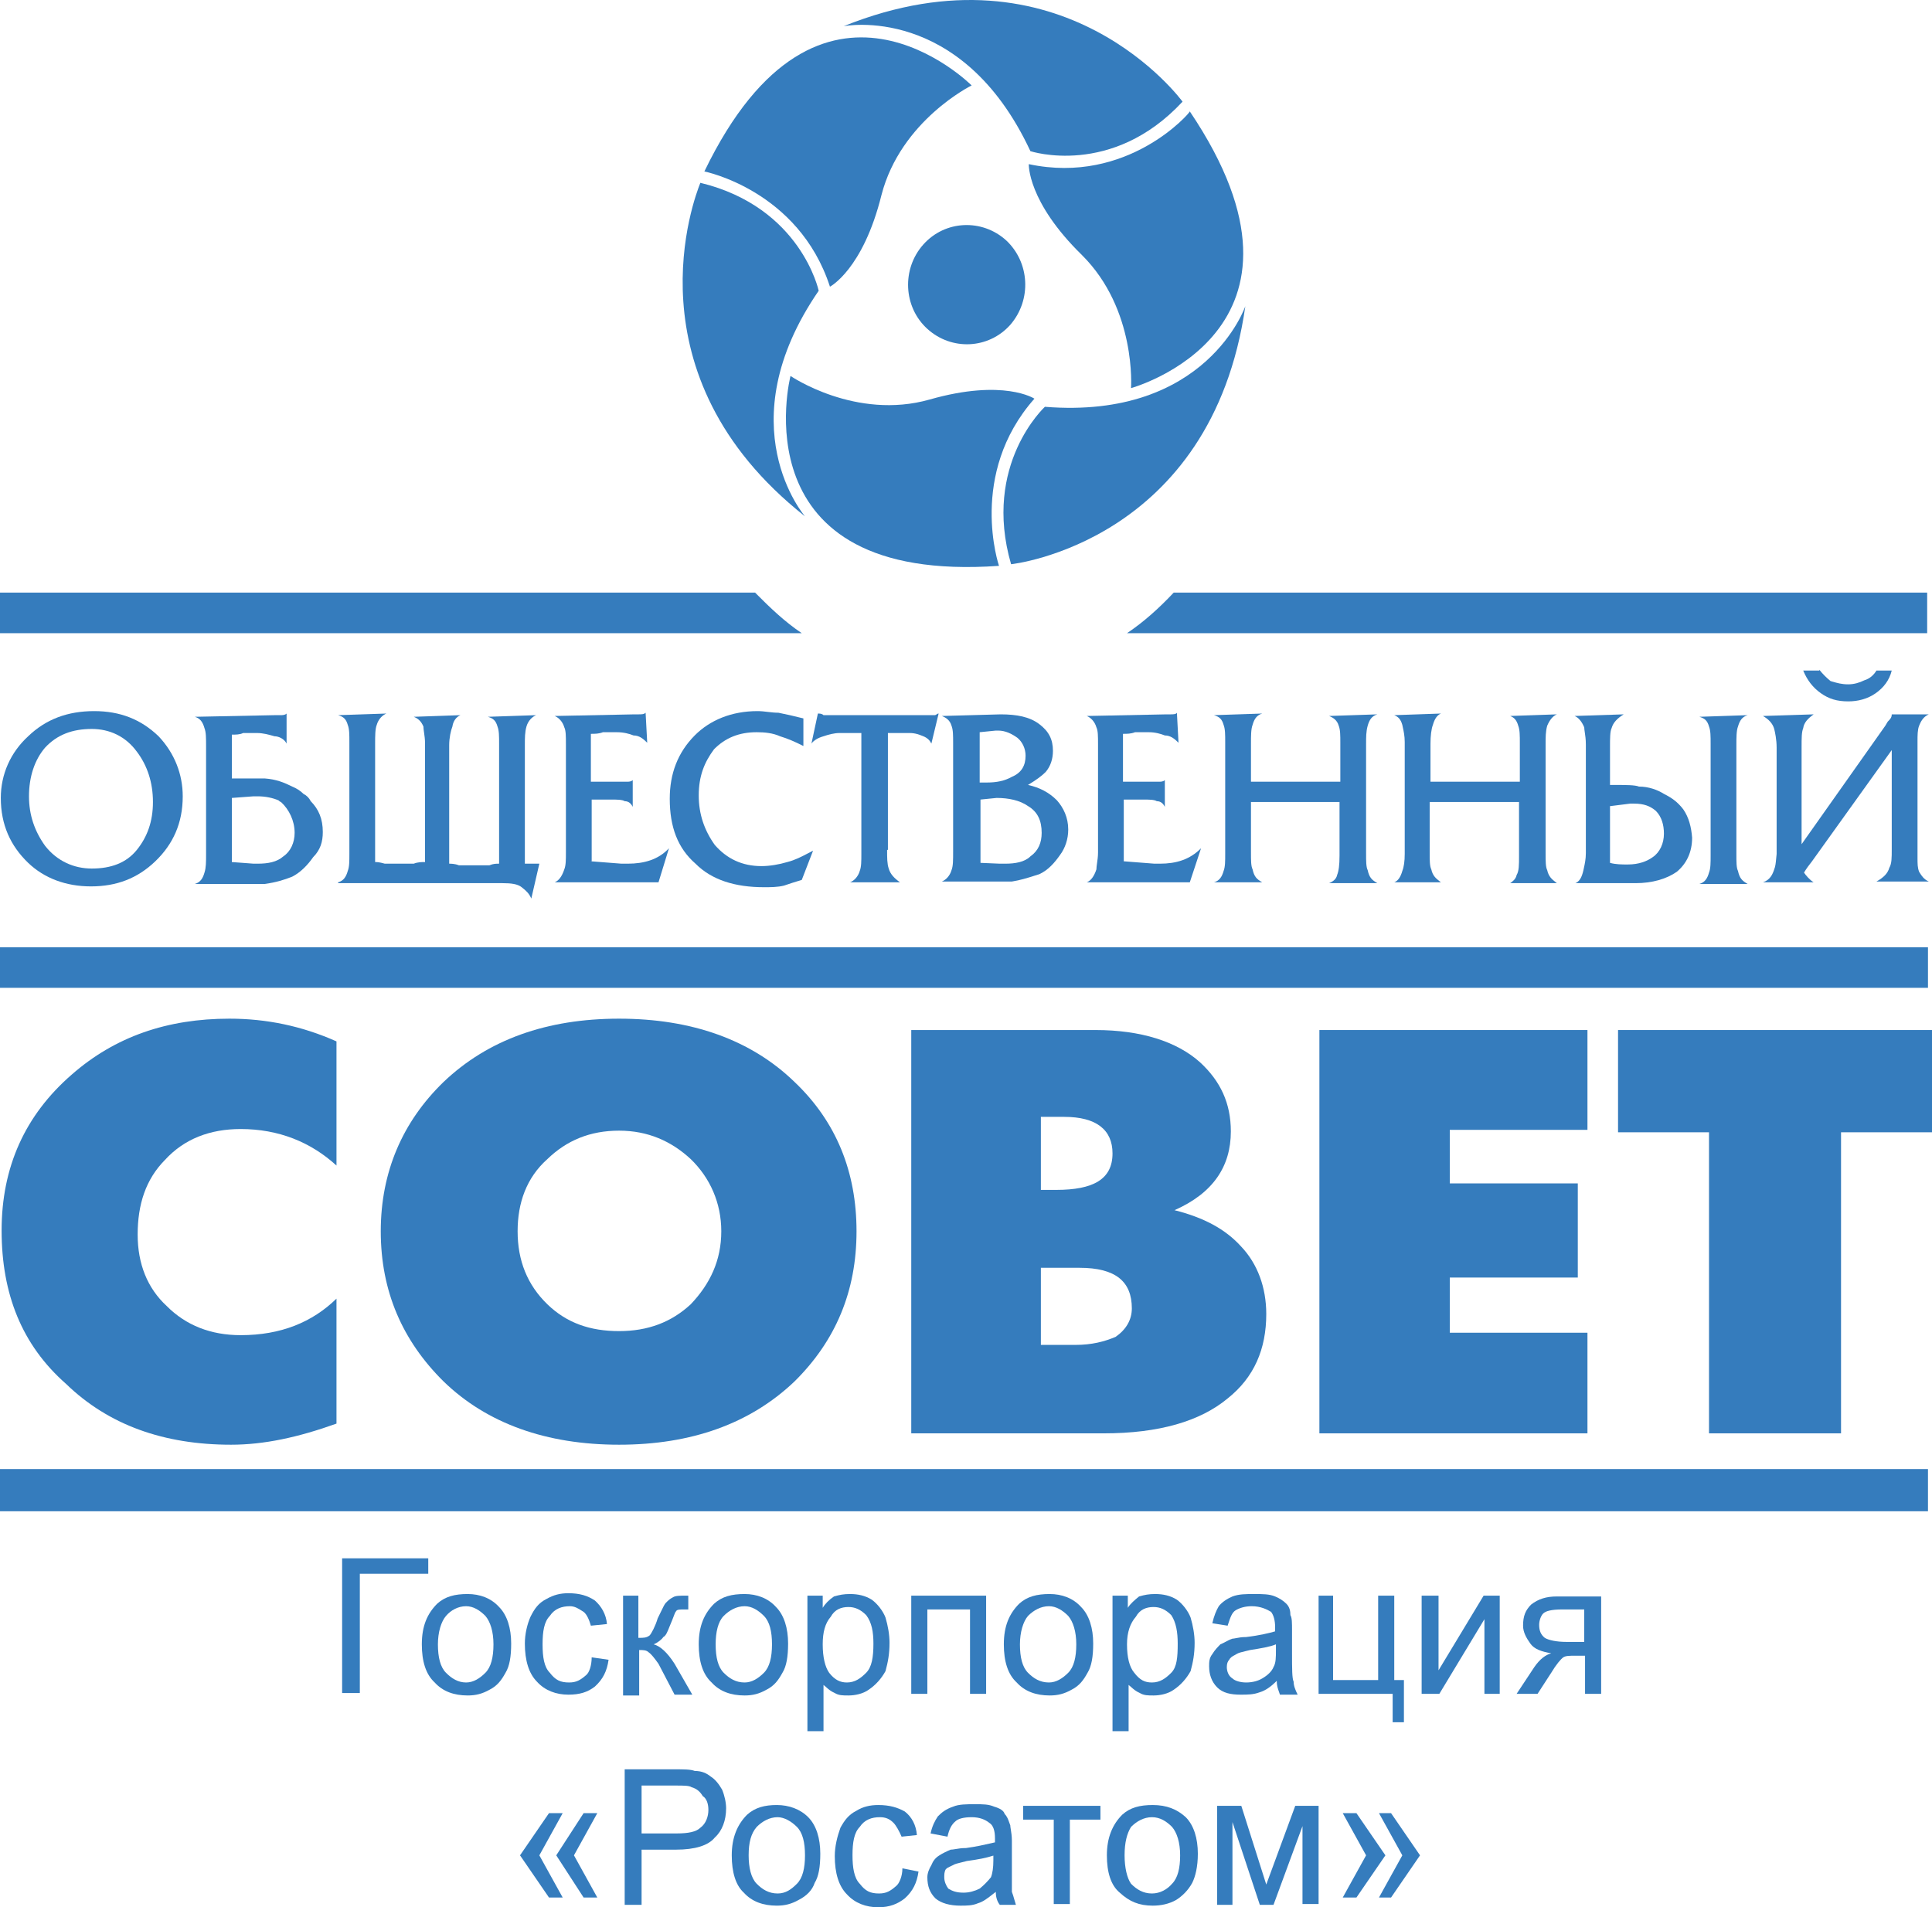 <svg width="158" height="156" viewBox="0 0 158 156" fill="none" xmlns="http://www.w3.org/2000/svg">
<path d="M84.267 12.364C78.605 0.218 68.993 2.143 68.993 2.143C86.966 -5.092 96.709 8.315 96.709 8.315C90.916 14.555 84.267 12.364 84.267 12.364Z" fill="#357CBD"/>
<path d="M67.874 23.449C67.874 23.449 70.573 22.055 72.088 15.949C73.668 9.842 79.461 6.988 79.461 6.988C79.461 6.988 67.018 -5.491 57.604 14.024C57.604 14.024 65.307 15.55 67.874 23.449Z" fill="#357CBD"/>
<path d="M75.84 26.9C77.815 28.693 80.843 28.56 82.621 26.569C84.398 24.511 84.201 21.458 82.292 19.666C80.317 17.873 77.288 18.006 75.511 19.997C73.733 21.989 73.865 25.108 75.84 26.9Z" fill="#357CBD"/>
<path d="M0 48.472H61.752C63.002 49.733 64.188 50.862 65.57 51.791H0V48.472Z" fill="#357CBD"/>
<path d="M95.985 48.472H157.605V51.791H92.167C93.549 50.862 94.8 49.733 95.985 48.472Z" fill="#357CBD"/>
<path d="M27.979 127.459H35.023V128.72H29.427V138.477H27.979V127.459Z" fill="#357CBD"/>
<path fill-rule="evenodd" clip-rule="evenodd" d="M34.497 134.494C34.497 132.968 34.958 131.972 35.748 131.176C36.406 130.578 37.196 130.379 38.249 130.379C39.237 130.379 40.158 130.711 40.817 131.441C41.475 132.105 41.804 133.167 41.804 134.428C41.804 135.49 41.672 136.287 41.343 136.818C41.014 137.415 40.685 137.88 40.027 138.211C39.434 138.543 38.907 138.676 38.249 138.676C37.13 138.676 36.208 138.344 35.55 137.614C34.826 136.95 34.497 135.888 34.497 134.494ZM35.813 134.494C35.813 135.556 36.011 136.353 36.472 136.818C36.932 137.282 37.459 137.614 38.117 137.614C38.71 137.614 39.237 137.282 39.697 136.818C40.158 136.353 40.356 135.556 40.356 134.494C40.356 133.432 40.093 132.636 39.697 132.171C39.237 131.707 38.71 131.375 38.117 131.375C37.459 131.375 36.867 131.707 36.472 132.171C36.077 132.636 35.813 133.499 35.813 134.494Z" fill="#357CBD"/>
<path d="M48.388 135.556L49.77 135.756C49.638 136.685 49.309 137.349 48.651 137.946C48.058 138.411 47.4 138.61 46.478 138.61C45.491 138.61 44.569 138.278 43.911 137.548C43.252 136.884 42.923 135.822 42.923 134.428C42.923 133.632 43.121 132.835 43.384 132.238C43.713 131.574 44.042 131.109 44.701 130.777C45.293 130.446 45.82 130.313 46.478 130.313C47.4 130.313 48.058 130.512 48.651 130.91C49.178 131.375 49.572 132.039 49.638 132.835L48.322 132.968C48.19 132.503 47.992 132.039 47.729 131.839C47.677 131.808 47.624 131.774 47.571 131.74C47.291 131.562 46.997 131.375 46.61 131.375C45.952 131.375 45.359 131.574 44.964 132.171C44.503 132.636 44.372 133.432 44.372 134.494C44.372 135.556 44.503 136.353 44.964 136.818C45.425 137.415 45.82 137.614 46.544 137.614C47.137 137.614 47.466 137.415 47.927 137.017C48.19 136.818 48.388 136.22 48.388 135.556Z" fill="#357CBD"/>
<path d="M50.955 130.512H52.206V133.963C52.667 133.963 52.864 133.963 53.127 133.764C53.259 133.632 53.588 133.034 53.786 132.37C53.877 132.187 53.958 132.019 54.03 131.869L54.03 131.868C54.219 131.475 54.349 131.205 54.444 131.109C54.642 130.91 54.773 130.777 55.037 130.645C55.234 130.512 55.629 130.512 56.024 130.512H56.288V131.64H55.958C55.629 131.64 55.366 131.64 55.3 131.773C55.223 131.851 55.168 131.998 55.083 132.226L55.083 132.227C55.023 132.387 54.948 132.589 54.839 132.835C54.8 132.928 54.763 133.02 54.727 133.11L54.727 133.111C54.584 133.472 54.457 133.791 54.247 133.897C54.115 134.096 53.786 134.362 53.457 134.494C53.983 134.627 54.576 135.158 55.168 136.087L56.617 138.61H55.168L53.852 136.087C53.523 135.623 53.259 135.291 53.062 135.158C52.864 134.959 52.601 134.959 52.272 134.959V138.676H50.955V130.512Z" fill="#357CBD"/>
<path fill-rule="evenodd" clip-rule="evenodd" d="M57.143 134.494C57.143 132.968 57.604 131.972 58.394 131.176C59.053 130.578 59.843 130.379 60.896 130.379C61.883 130.379 62.805 130.711 63.463 131.441C64.122 132.105 64.451 133.167 64.451 134.428C64.451 135.49 64.319 136.287 63.99 136.818C63.661 137.415 63.332 137.88 62.673 138.211C62.081 138.543 61.554 138.676 60.896 138.676C59.777 138.676 58.855 138.344 58.197 137.614C57.472 136.95 57.143 135.888 57.143 134.494ZM58.526 134.494C58.526 135.556 58.723 136.353 59.184 136.818C59.645 137.282 60.172 137.614 60.896 137.614C61.488 137.614 62.015 137.282 62.476 136.818C62.937 136.353 63.134 135.556 63.134 134.494C63.134 133.432 62.937 132.636 62.476 132.171C62.015 131.707 61.488 131.375 60.896 131.375C60.237 131.375 59.645 131.707 59.184 132.171C58.723 132.636 58.526 133.499 58.526 134.494Z" fill="#357CBD"/>
<path fill-rule="evenodd" clip-rule="evenodd" d="M66.031 130.512H67.282V131.508C67.479 131.176 67.808 130.844 68.203 130.578C68.664 130.446 68.993 130.379 69.52 130.379C70.178 130.379 70.771 130.512 71.297 130.844C71.758 131.176 72.219 131.773 72.417 132.304C72.614 132.968 72.746 133.698 72.746 134.362C72.746 135.291 72.614 135.955 72.417 136.685C72.088 137.282 71.627 137.813 71.034 138.211C70.573 138.543 69.915 138.676 69.388 138.676C68.927 138.676 68.598 138.676 68.269 138.477C67.943 138.336 67.749 138.162 67.57 138.002L67.57 138.001C67.496 137.935 67.424 137.871 67.347 137.813V141.597H66.031V130.512ZM67.282 134.494C67.282 135.556 67.479 136.353 67.808 136.818C68.269 137.415 68.73 137.614 69.257 137.614C69.915 137.614 70.376 137.282 70.837 136.818C71.297 136.353 71.429 135.556 71.429 134.428C71.429 133.499 71.297 132.702 70.837 132.105C70.376 131.64 69.915 131.441 69.388 131.441C68.796 131.441 68.269 131.64 67.94 132.238C67.479 132.769 67.282 133.499 67.282 134.494Z" fill="#357CBD"/>
<path d="M74.523 130.512H80.646V138.543H79.329V131.64H75.84V138.543H74.523V130.512Z" fill="#357CBD"/>
<path fill-rule="evenodd" clip-rule="evenodd" d="M82.094 134.494C82.094 132.968 82.555 131.972 83.345 131.176C84.003 130.578 84.793 130.379 85.847 130.379C86.834 130.379 87.756 130.711 88.414 131.441C89.073 132.105 89.402 133.167 89.402 134.428C89.402 135.49 89.27 136.287 88.941 136.818C88.612 137.415 88.282 137.88 87.624 138.211C87.032 138.543 86.505 138.676 85.847 138.676C84.728 138.676 83.806 138.344 83.147 137.614C82.423 136.95 82.094 135.888 82.094 134.494ZM83.411 134.494C83.411 135.556 83.608 136.353 84.069 136.818C84.53 137.282 85.057 137.614 85.781 137.614C86.373 137.614 86.9 137.282 87.361 136.818C87.822 136.353 88.019 135.556 88.019 134.494C88.019 133.432 87.756 132.636 87.361 132.171C86.9 131.707 86.373 131.375 85.781 131.375C85.123 131.375 84.53 131.707 84.069 132.171C83.674 132.636 83.411 133.499 83.411 134.494Z" fill="#357CBD"/>
<path fill-rule="evenodd" clip-rule="evenodd" d="M90.982 130.512H92.233V131.508C92.43 131.176 92.825 130.844 93.154 130.578C93.615 130.446 93.944 130.379 94.471 130.379C95.129 130.379 95.722 130.512 96.248 130.844C96.709 131.176 97.17 131.773 97.368 132.304C97.565 132.968 97.697 133.698 97.697 134.362C97.697 135.291 97.565 135.955 97.368 136.685C97.038 137.282 96.578 137.813 95.985 138.211C95.524 138.543 94.866 138.676 94.339 138.676C93.878 138.676 93.549 138.676 93.22 138.477C92.894 138.336 92.7 138.162 92.521 138.002C92.447 137.936 92.376 137.872 92.298 137.813V141.597H90.982V130.512ZM92.167 134.494C92.167 135.556 92.364 136.353 92.759 136.818C93.22 137.415 93.615 137.614 94.207 137.614C94.866 137.614 95.327 137.282 95.787 136.818C96.248 136.353 96.314 135.556 96.314 134.428C96.314 133.499 96.183 132.702 95.787 132.105C95.327 131.64 94.866 131.441 94.339 131.441C93.747 131.441 93.22 131.64 92.891 132.238C92.43 132.769 92.167 133.499 92.167 134.494Z" fill="#357CBD"/>
<path fill-rule="evenodd" clip-rule="evenodd" d="M104.412 137.481C103.951 137.946 103.49 138.278 103.029 138.411C102.503 138.61 102.042 138.61 101.449 138.61C100.659 138.61 100.001 138.477 99.54 138.012C99.079 137.548 98.882 136.95 98.882 136.287C98.882 135.955 98.882 135.623 99.145 135.291C99.343 134.959 99.606 134.694 99.803 134.494C99.944 134.438 100.072 134.369 100.204 134.299C100.381 134.204 100.564 134.106 100.791 134.03C100.863 134.03 100.953 134.012 101.067 133.99C101.265 133.95 101.534 133.897 101.91 133.897C103.029 133.764 103.819 133.565 104.28 133.432V133.101C104.28 132.503 104.148 132.105 103.951 131.839C103.622 131.64 103.095 131.375 102.371 131.375C101.844 131.375 101.383 131.508 101.054 131.707C100.749 131.891 100.614 132.304 100.438 132.84C100.424 132.882 100.41 132.924 100.396 132.968L99.145 132.769C99.277 132.171 99.474 131.707 99.672 131.375C99.935 131.043 100.33 130.777 100.791 130.578C101.318 130.379 101.91 130.379 102.568 130.379C103.227 130.379 103.819 130.379 104.28 130.578C104.609 130.711 104.938 130.91 105.202 131.176C105.465 131.441 105.531 131.773 105.531 132.105C105.663 132.304 105.663 132.769 105.663 133.366V135.225C105.663 136.486 105.663 137.282 105.794 137.548C105.794 137.88 105.926 138.211 106.123 138.61H104.675C104.651 138.537 104.627 138.469 104.604 138.403L104.603 138.401L104.602 138.398L104.602 138.397C104.498 138.105 104.412 137.859 104.412 137.481ZM104.346 134.494C103.885 134.694 103.095 134.826 102.239 134.959C102.114 134.991 101.996 135.019 101.886 135.044C101.536 135.127 101.271 135.19 101.12 135.291C101.066 135.327 101.007 135.359 100.947 135.39C100.788 135.475 100.623 135.563 100.528 135.756C100.396 135.888 100.33 136.087 100.33 136.353C100.33 136.685 100.462 137.083 100.791 137.282C100.988 137.481 101.449 137.614 101.91 137.614C102.437 137.614 102.898 137.481 103.227 137.282C103.688 137.017 104.017 136.685 104.148 136.353C104.346 136.021 104.346 135.556 104.346 134.959V134.494Z" fill="#357CBD"/>
<path d="M107.835 130.512H109.02V137.415H112.707V130.512H114.023V137.415H114.813V140.866H113.892V138.543H107.835V130.512Z" fill="#357CBD"/>
<path d="M117.644 130.512V136.618L121.331 130.512H122.648V138.543H121.397V132.437L117.71 138.543H116.262V130.512H117.644Z" fill="#357CBD"/>
<path fill-rule="evenodd" clip-rule="evenodd" d="M130.943 130.578V138.543H129.626V135.424H128.836C128.375 135.424 128.046 135.424 127.848 135.556C127.651 135.689 127.256 136.154 126.861 136.818L125.742 138.543H124.03L125.478 136.353C125.939 135.689 126.4 135.357 126.861 135.225C126.071 135.092 125.478 134.893 125.149 134.428C124.82 133.963 124.557 133.499 124.557 132.968C124.557 132.171 124.754 131.707 125.215 131.242C125.808 130.777 126.466 130.578 127.322 130.578H130.943ZM129.56 131.64H127.783C126.861 131.64 126.4 131.773 126.203 131.972C126.005 132.171 125.873 132.57 125.873 132.901C125.873 133.366 126.005 133.698 126.334 133.963C126.663 134.163 127.322 134.295 128.112 134.295H129.56V131.64Z" fill="#357CBD"/>
<path d="M44.108 151.752L46.017 155.204H44.898L42.528 151.752L44.898 148.3H46.017L44.108 151.752Z" fill="#357CBD"/>
<path d="M46.939 151.752L48.848 155.204H47.729L45.491 151.752L47.729 148.3H48.848L46.939 151.752Z" fill="#357CBD"/>
<path fill-rule="evenodd" clip-rule="evenodd" d="M51.087 155.801V144.716H55.234C55.892 144.716 56.485 144.716 56.814 144.849C57.407 144.849 57.802 145.048 58.131 145.314C58.46 145.513 58.789 145.911 59.053 146.376C59.25 146.84 59.382 147.438 59.382 147.902C59.382 148.898 59.053 149.761 58.46 150.292C57.933 150.955 56.814 151.287 55.3 151.287H52.469V155.801H51.087ZM55.366 149.96C56.288 149.96 56.946 149.827 57.275 149.495C57.736 149.163 57.933 148.566 57.933 148.035C57.933 147.57 57.802 147.106 57.472 146.907C57.275 146.575 57.012 146.309 56.551 146.176C56.353 146.044 55.892 146.044 55.3 146.044H52.469V149.96H55.366Z" fill="#357CBD"/>
<path fill-rule="evenodd" clip-rule="evenodd" d="M59.843 151.752C59.843 150.292 60.303 149.23 61.093 148.433C61.752 147.836 62.542 147.637 63.529 147.637C64.517 147.637 65.438 147.969 66.097 148.632C66.755 149.296 67.084 150.358 67.084 151.619C67.084 152.681 66.953 153.478 66.623 154.009C66.426 154.606 65.965 155.071 65.307 155.403C64.714 155.735 64.188 155.867 63.529 155.867C62.41 155.867 61.488 155.535 60.83 154.805C60.172 154.208 59.843 153.146 59.843 151.752ZM61.225 151.752C61.225 152.748 61.422 153.611 61.883 154.075C62.344 154.54 62.871 154.872 63.595 154.872C64.253 154.872 64.714 154.54 65.175 154.075C65.636 153.611 65.833 152.814 65.833 151.752C65.833 150.69 65.636 149.893 65.175 149.429C64.714 148.964 64.122 148.632 63.595 148.632C62.937 148.632 62.344 148.964 61.883 149.429C61.422 149.96 61.225 150.69 61.225 151.752Z" fill="#357CBD"/>
<path d="M75.116 153.079C74.984 154.009 74.655 154.673 73.997 155.27C73.404 155.734 72.746 156 71.824 156C70.837 156 69.915 155.668 69.257 154.938C68.598 154.274 68.269 153.212 68.269 151.818C68.269 151.022 68.467 150.225 68.73 149.495C69.059 148.898 69.388 148.433 70.047 148.101C70.573 147.77 71.166 147.637 71.824 147.637C72.746 147.637 73.404 147.836 73.997 148.168C74.589 148.632 74.918 149.296 74.984 150.093L73.733 150.225C73.536 149.761 73.272 149.296 73.075 149.097C72.746 148.765 72.417 148.632 71.956 148.632C71.297 148.632 70.705 148.831 70.31 149.429C69.849 149.893 69.718 150.69 69.718 151.752C69.718 152.748 69.849 153.611 70.31 154.075C70.771 154.673 71.166 154.872 71.89 154.872C72.483 154.872 72.812 154.673 73.272 154.274C73.536 154.075 73.799 153.478 73.799 152.814L75.116 153.079Z" fill="#357CBD"/>
<path fill-rule="evenodd" clip-rule="evenodd" d="M81.374 154.788L81.292 154.852C80.777 155.257 80.41 155.546 79.987 155.668C79.527 155.867 79.066 155.867 78.539 155.867C77.683 155.867 76.959 155.668 76.498 155.27C76.037 154.805 75.84 154.274 75.84 153.544C75.84 153.212 75.972 152.88 76.169 152.549C76.301 152.217 76.498 151.951 76.828 151.752C77.025 151.619 77.42 151.42 77.749 151.287C77.855 151.287 77.981 151.266 78.133 151.241C78.36 151.202 78.644 151.155 79 151.155C79.831 151.043 80.522 150.884 81.074 150.758L81.076 150.757L81.162 150.737C81.234 150.721 81.303 150.705 81.37 150.69V150.358C81.37 149.761 81.238 149.296 80.909 149.097C80.58 148.831 80.119 148.632 79.461 148.632C78.802 148.632 78.342 148.765 78.144 148.964C77.815 149.23 77.618 149.628 77.486 150.225L76.103 149.96C76.235 149.362 76.433 148.964 76.696 148.566C77.025 148.234 77.354 147.969 77.947 147.77C78.407 147.57 79.066 147.57 79.724 147.57C80.382 147.57 80.843 147.57 81.304 147.77C81.765 147.902 82.094 148.101 82.16 148.367C82.363 148.571 82.448 148.815 82.537 149.068C82.564 149.144 82.591 149.22 82.621 149.296C82.621 149.369 82.638 149.477 82.661 149.615C82.7 149.853 82.752 150.179 82.752 150.557V154.739C82.829 154.932 82.884 155.126 82.942 155.332C82.983 155.48 83.027 155.635 83.082 155.801H81.765C81.502 155.469 81.436 155.071 81.436 154.739L81.374 154.788ZM79.066 152.217C80.017 152.089 80.663 151.961 81.238 151.774V152.15C81.238 152.748 81.172 153.212 81.041 153.544C80.778 153.876 80.448 154.208 80.119 154.473C79.724 154.673 79.263 154.805 78.802 154.805C78.21 154.805 77.881 154.673 77.552 154.473C77.354 154.208 77.222 153.876 77.222 153.544C77.222 153.345 77.222 153.079 77.354 152.88C77.451 152.783 77.582 152.722 77.749 152.643C77.81 152.615 77.876 152.584 77.947 152.549C78.077 152.461 78.322 152.402 78.606 152.334L78.607 152.334C78.753 152.299 78.91 152.262 79.066 152.217Z" fill="#357CBD"/>
<path d="M83.674 147.703H89.994V148.831H87.493V155.735H86.176V148.831H83.674V147.703Z" fill="#357CBD"/>
<path fill-rule="evenodd" clip-rule="evenodd" d="M90.521 151.752C90.521 150.292 90.982 149.23 91.772 148.433C92.43 147.836 93.22 147.637 94.273 147.637C95.392 147.637 96.248 147.969 96.972 148.632C97.631 149.296 97.96 150.358 97.96 151.619C97.96 152.681 97.763 153.478 97.499 154.009C97.17 154.606 96.709 155.071 96.183 155.403C95.59 155.735 94.932 155.867 94.273 155.867C93.154 155.867 92.364 155.535 91.574 154.805C90.85 154.208 90.521 153.146 90.521 151.752ZM91.969 151.752C91.969 152.748 92.167 153.611 92.496 154.075C92.957 154.54 93.483 154.872 94.207 154.872C94.866 154.872 95.458 154.54 95.853 154.075C96.314 153.611 96.512 152.814 96.512 151.752C96.512 150.69 96.248 149.893 95.853 149.429C95.392 148.964 94.866 148.632 94.207 148.632C93.549 148.632 92.957 148.964 92.496 149.429C92.167 149.96 91.969 150.69 91.969 151.752Z" fill="#357CBD"/>
<path d="M101.515 147.703L103.556 154.141L105.926 147.703H107.835V155.735H106.518V149.362L104.148 155.801H103.029L100.791 149.031V155.801H99.54V147.703H101.515Z" fill="#357CBD"/>
<path d="M114.682 151.752L112.773 148.3H113.76L116.13 151.752L113.76 155.204H112.773L114.682 151.752Z" fill="#357CBD"/>
<path d="M111.719 151.752L109.81 148.3H110.929L113.299 151.752L110.929 155.204H109.81L111.719 151.752Z" fill="#357CBD"/>
<path d="M0 77.478H157.671V80.797H0V77.478Z" fill="#357CBD"/>
<path fill-rule="evenodd" clip-rule="evenodd" d="M14.944 65.132C14.944 67.323 14.154 69.049 12.706 70.442C11.258 71.836 9.546 72.5 7.439 72.5C5.398 72.5 3.621 71.836 2.304 70.575C0.856 69.181 0.066 67.456 0.066 65.265C0.066 63.34 0.856 61.548 2.304 60.221C3.752 58.827 5.53 58.163 7.702 58.163C9.809 58.163 11.521 58.827 12.969 60.221C14.286 61.615 14.944 63.34 14.944 65.132ZM2.37 65.132C2.37 66.659 2.831 67.987 3.687 69.181C4.674 70.442 6.057 71.04 7.505 71.04C9.085 71.04 10.336 70.575 11.192 69.513C12.047 68.451 12.508 67.19 12.508 65.597C12.508 64.004 12.047 62.61 11.192 61.482C10.27 60.221 8.953 59.623 7.505 59.623C5.925 59.623 4.674 60.088 3.687 61.15C2.831 62.146 2.37 63.539 2.37 65.132Z" fill="#357CBD"/>
<path d="M147.335 69.049L154.182 59.358L154.379 59.026C154.577 58.827 154.708 58.694 154.708 58.429H157.737C157.276 58.628 157.078 59.026 156.947 59.358C156.815 59.69 156.815 60.154 156.815 60.619V70.177C156.815 70.642 156.815 70.974 156.947 71.305C156.954 71.316 156.961 71.328 156.969 71.34C156.979 71.356 156.99 71.374 157.002 71.392L157.002 71.393C157.134 71.605 157.336 71.929 157.737 72.102H153.458C154.05 71.77 154.379 71.438 154.511 70.974C154.708 70.642 154.708 70.177 154.708 69.447V61.349L148.191 70.442C147.928 70.774 147.73 71.04 147.533 71.372C147.664 71.571 147.993 71.969 148.322 72.168H144.175C144.768 71.969 144.965 71.504 145.097 71.106C145.197 70.853 145.221 70.6 145.256 70.229C145.267 70.113 145.279 69.987 145.294 69.845V61.15C145.294 60.486 145.162 59.889 145.097 59.623C144.965 59.159 144.636 58.827 144.175 58.561L148.322 58.429C147.862 58.761 147.533 59.092 147.467 59.557C147.335 59.889 147.335 60.353 147.335 61.15V69.049Z" fill="#357CBD"/>
<path fill-rule="evenodd" clip-rule="evenodd" d="M137.658 66.195C137.197 65.597 136.736 65.265 136.077 64.933C135.551 64.602 134.827 64.336 134.037 64.336C133.708 64.203 132.983 64.203 131.996 64.203H131.667V61.084C131.667 60.42 131.667 59.822 131.798 59.557C131.93 59.092 132.259 58.761 132.786 58.429L128.77 58.561C129.099 58.694 129.363 59.026 129.56 59.491C129.56 59.593 129.58 59.726 129.604 59.889C129.642 60.146 129.692 60.478 129.692 60.885V69.779C129.692 70.265 129.604 70.663 129.536 70.974C129.528 71.013 129.519 71.052 129.512 71.088L129.503 71.129L129.494 71.173C129.362 71.77 129.165 72.102 128.836 72.235H133.773C135.09 72.235 136.275 71.903 137.131 71.305C137.921 70.642 138.382 69.712 138.382 68.518C138.316 67.655 138.118 66.858 137.658 66.195ZM131.733 65.929L133.312 65.73H133.642C134.432 65.73 134.958 65.929 135.419 66.327C135.88 66.792 136.077 67.456 136.077 68.186C136.077 68.982 135.748 69.712 135.156 70.111C134.695 70.442 134.037 70.708 133.115 70.708C132.654 70.708 132.128 70.708 131.667 70.575V65.929H131.733Z" fill="#357CBD"/>
<path fill-rule="evenodd" clip-rule="evenodd" d="M24.819 64.933C24.556 64.668 24.227 64.469 23.898 64.336C23.239 64.004 22.581 63.739 21.659 63.672H18.96V60.088C19.289 60.088 19.618 60.088 19.882 59.955H21.001C21.527 59.955 21.988 60.088 22.449 60.221C22.778 60.221 23.239 60.42 23.437 60.818V58.362C23.305 58.495 23.108 58.495 22.91 58.495H22.449L15.932 58.628C16.392 58.761 16.59 59.092 16.722 59.557C16.853 59.889 16.853 60.353 16.853 61.084V69.845C16.853 70.509 16.853 70.974 16.722 71.372C16.59 71.836 16.392 72.168 15.932 72.301H21.659C22.581 72.168 23.239 71.969 23.898 71.704C24.556 71.372 25.148 70.774 25.609 70.111C26.202 69.513 26.399 68.85 26.399 68.053C26.399 66.991 26.07 66.195 25.412 65.531C25.28 65.265 25.082 65.066 24.819 64.933ZM18.96 65.265L20.738 65.132H21.067C21.725 65.132 22.317 65.265 22.778 65.464C22.778 65.464 22.91 65.597 22.976 65.597C23.634 66.195 24.095 67.124 24.095 68.119C24.095 68.916 23.766 69.646 23.173 70.044C22.647 70.509 21.922 70.642 21.067 70.642H20.738L18.96 70.509V65.265Z" fill="#357CBD"/>
<path d="M27.65 72.168C28.111 72.035 28.308 71.704 28.44 71.239C28.572 70.907 28.572 70.442 28.572 69.845V60.685C28.572 60.088 28.572 59.623 28.44 59.291C28.308 58.827 28.111 58.628 27.65 58.495L31.6 58.362C31.271 58.495 30.942 58.827 30.81 59.291C30.678 59.623 30.678 60.221 30.678 60.818V70.509C30.81 70.509 31.008 70.509 31.468 70.642H33.838C34.167 70.509 34.497 70.509 34.76 70.509V60.818C34.76 60.476 34.717 60.177 34.68 59.922C34.652 59.732 34.628 59.566 34.628 59.424C34.431 58.96 34.167 58.761 33.838 58.628L37.657 58.495C37.328 58.628 37.064 58.96 36.998 59.424C36.867 59.756 36.735 60.353 36.735 60.951V70.642C36.867 70.642 37.196 70.642 37.525 70.774H40.027C40.356 70.642 40.553 70.642 40.817 70.642V60.818C40.817 60.221 40.817 59.756 40.685 59.424C40.553 58.96 40.356 58.761 39.895 58.628L43.845 58.495C43.516 58.628 43.187 58.96 43.055 59.424C42.923 59.889 42.923 60.353 42.923 60.951V70.642H44.108L43.45 73.496C43.261 73.05 43.01 72.849 42.7 72.598L42.66 72.567C42.331 72.301 41.804 72.235 41.08 72.235H27.65V72.168Z" fill="#357CBD"/>
<path d="M48.256 70.442L50.823 70.642H51.35C52.667 70.642 53.852 70.31 54.708 69.38L53.852 72.168H45.359C45.688 72.035 45.952 71.704 46.149 71.106C46.281 70.774 46.281 70.31 46.281 69.712V60.885C46.281 60.221 46.281 59.756 46.149 59.491C46.017 59.026 45.688 58.694 45.359 58.561L51.877 58.429H52.206C52.469 58.429 52.667 58.429 52.798 58.296L52.93 60.752C52.601 60.42 52.272 60.154 51.811 60.154C51.482 60.022 51.021 59.889 50.428 59.889H49.309C48.98 60.022 48.651 60.022 48.322 60.022V63.938H51.284C51.416 63.938 51.613 63.938 51.745 63.805V65.995C51.613 65.73 51.416 65.531 51.087 65.531C50.889 65.398 50.428 65.398 49.968 65.398H48.388V70.442H48.256Z" fill="#357CBD"/>
<path d="M65.702 61.017C65.043 60.685 64.451 60.42 63.792 60.221C63.2 59.955 62.542 59.889 61.883 59.889C60.435 59.889 59.316 60.353 58.394 61.283C57.604 62.345 57.143 63.473 57.143 65.066C57.143 66.593 57.604 67.92 58.46 69.115C59.447 70.243 60.698 70.841 62.278 70.841C62.937 70.841 63.727 70.708 64.385 70.509C65.018 70.349 65.567 70.062 66.099 69.783C66.23 69.714 66.361 69.645 66.492 69.58L65.57 71.969C65.111 72.101 64.521 72.299 64.126 72.432L64.125 72.433L64.122 72.434C63.595 72.567 63.002 72.567 62.476 72.567C60.106 72.567 58.197 71.969 56.88 70.642C55.432 69.38 54.773 67.655 54.773 65.332C54.773 63.274 55.432 61.548 56.814 60.154C58.065 58.893 59.843 58.163 61.949 58.163C62.245 58.163 62.525 58.196 62.805 58.23C63.085 58.263 63.365 58.296 63.661 58.296C64.319 58.429 64.912 58.561 65.702 58.761V61.017Z" fill="#357CBD"/>
<path d="M72.548 69.513C72.548 70.177 72.548 70.642 72.68 71.04C72.812 71.504 73.141 71.836 73.602 72.168H69.52C69.849 72.035 70.178 71.704 70.31 71.239C70.442 70.907 70.442 70.442 70.442 69.845V59.955H68.664C68.203 59.955 67.743 60.088 67.347 60.221C66.887 60.353 66.558 60.553 66.36 60.818L66.887 58.362C67.018 58.362 67.216 58.362 67.347 58.495H76.433C76.498 58.495 76.548 58.462 76.597 58.429C76.647 58.395 76.696 58.362 76.762 58.362L76.169 60.818C76.037 60.553 75.84 60.353 75.511 60.221C75.182 60.088 74.853 59.955 74.392 59.955H72.614V69.513H72.548Z" fill="#357CBD"/>
<path fill-rule="evenodd" clip-rule="evenodd" d="M77.947 60.752C77.947 60.154 77.947 59.69 77.815 59.358C77.683 58.893 77.354 58.694 77.025 58.561L81.831 58.429C83.147 58.429 84.201 58.628 84.991 59.225C85.781 59.822 86.11 60.486 86.11 61.416C86.11 62.079 85.912 62.677 85.517 63.141C85.188 63.473 84.728 63.805 84.069 64.203C84.991 64.402 85.781 64.801 86.439 65.464C86.966 66.062 87.361 66.858 87.361 67.854C87.361 68.65 87.097 69.38 86.703 69.912C86.242 70.575 85.715 71.173 84.991 71.504C84.855 71.546 84.716 71.59 84.573 71.635C84.027 71.808 83.431 71.997 82.752 72.102H77.025C77.354 71.969 77.683 71.637 77.815 71.173C77.947 70.841 77.947 70.376 77.947 69.646V60.752ZM81.765 70.642H82.226C83.016 70.642 83.806 70.509 84.267 70.044C84.925 69.58 85.188 68.916 85.188 68.119C85.188 67.124 84.859 66.394 84.069 65.929C83.411 65.464 82.489 65.265 81.502 65.265L80.185 65.398V70.575L81.765 70.642ZM80.712 64.004C81.502 64.004 82.16 63.871 82.752 63.539C83.543 63.208 83.872 62.61 83.872 61.814C83.872 61.216 83.608 60.685 83.213 60.353C82.752 60.022 82.226 59.756 81.633 59.756H81.436L80.119 59.889V64.004H80.712Z" fill="#357CBD"/>
<path d="M91.838 70.442L94.405 70.642H94.866C96.183 70.642 97.302 70.31 98.223 69.38L97.302 72.168H88.875C89.204 72.035 89.468 71.704 89.665 71.106C89.665 70.965 89.689 70.799 89.716 70.609C89.753 70.353 89.797 70.055 89.797 69.712V60.885C89.797 60.221 89.797 59.756 89.665 59.491C89.533 59.026 89.204 58.694 88.875 58.561L95.392 58.429H95.722C95.919 58.429 96.183 58.429 96.248 58.296L96.38 60.752C96.051 60.42 95.722 60.154 95.261 60.154C94.932 60.022 94.471 59.889 93.944 59.889H92.825C92.496 60.022 92.167 60.022 91.838 60.022V63.938H94.8C94.932 63.938 95.129 63.938 95.261 63.805V65.995C95.129 65.73 94.932 65.531 94.603 65.531C94.405 65.398 93.944 65.398 93.483 65.398H91.903V70.442H91.838Z" fill="#357CBD"/>
<path d="M102.305 65.597V69.712C102.305 70.376 102.305 70.841 102.437 71.106C102.568 71.704 102.766 71.903 103.227 72.168H99.277C99.737 72.035 99.935 71.704 100.067 71.239C100.198 70.907 100.198 70.443 100.198 69.845V60.685C100.198 60.088 100.198 59.623 100.067 59.291C99.935 58.827 99.737 58.628 99.277 58.495L103.227 58.362C102.766 58.495 102.568 58.827 102.437 59.291C102.305 59.623 102.305 60.221 102.305 60.818V63.938H109.613V60.752C109.613 60.154 109.613 59.69 109.481 59.358C109.349 58.893 109.02 58.694 108.691 58.561L112.641 58.429C112.18 58.561 111.982 58.893 111.851 59.358C111.719 59.822 111.719 60.287 111.719 60.885V69.779C111.719 70.442 111.719 70.907 111.851 71.173C111.982 71.77 112.18 71.969 112.641 72.235H108.691C109.02 72.102 109.283 71.903 109.349 71.571C109.481 71.239 109.547 70.774 109.547 69.978V65.597H102.305Z" fill="#357CBD"/>
<path d="M116.92 65.597V69.712C116.92 70.376 116.92 70.841 117.052 71.106C117.169 71.64 117.444 71.856 117.736 72.085L117.784 72.122L117.821 72.152L117.842 72.168H114.023C114.352 72.035 114.55 71.704 114.682 71.239C114.813 70.907 114.879 70.442 114.879 69.845V60.685C114.879 60.199 114.792 59.801 114.724 59.491C114.708 59.42 114.694 59.353 114.682 59.291C114.55 58.827 114.352 58.628 114.023 58.495L117.842 58.362C117.513 58.495 117.315 58.827 117.183 59.291C117.052 59.623 116.986 60.221 116.986 60.818V63.938H124.293V60.752C124.293 60.154 124.293 59.69 124.162 59.358C124.03 58.893 123.833 58.694 123.503 58.561L127.322 58.429C126.993 58.561 126.729 58.893 126.532 59.358C126.4 59.822 126.4 60.287 126.4 60.884V69.779C126.4 70.442 126.4 70.907 126.532 71.173C126.649 71.706 126.924 71.922 127.216 72.151C127.251 72.178 127.286 72.206 127.322 72.235H123.503C123.701 72.102 123.964 71.903 124.03 71.571C124.227 71.239 124.227 70.774 124.227 69.978V65.597H116.92Z" fill="#357CBD"/>
<path d="M139.896 60.818C139.896 60.221 139.896 59.756 139.764 59.424C139.633 58.96 139.435 58.761 138.974 58.628L142.924 58.495C142.463 58.628 142.266 58.96 142.134 59.424C142.002 59.756 142.002 60.353 142.002 60.951V69.845C142.002 70.509 142.002 70.974 142.134 71.239C142.266 71.836 142.463 72.035 142.924 72.301H138.974C139.435 72.168 139.633 71.836 139.764 71.372C139.896 71.04 139.896 70.575 139.896 69.978V60.818Z" fill="#357CBD"/>
<path d="M148.783 54.778C149.047 55.11 149.376 55.442 149.705 55.707C149.746 55.719 149.787 55.731 149.828 55.743L149.83 55.744C150.24 55.863 150.615 55.973 151.153 55.973C151.614 55.973 152.075 55.84 152.47 55.641C152.931 55.508 153.26 55.176 153.458 54.844H154.708C154.511 55.641 154.05 56.238 153.392 56.703C152.733 57.167 151.943 57.367 151.153 57.367C150.232 57.367 149.573 57.167 148.915 56.703C148.257 56.238 147.796 55.641 147.467 54.844H148.783V54.778Z" fill="#357CBD"/>
<path d="M0 120.157H157.671V123.609H0V120.157Z" fill="#357CBD"/>
<path d="M27.518 116.44C24.358 117.569 21.593 118.166 18.894 118.166C13.43 118.166 8.887 116.573 5.398 113.188C1.778 110.002 0.132 105.82 0.132 100.643C0.132 95.466 2.041 91.218 5.859 87.899C9.414 84.779 13.693 83.319 18.762 83.319C21.791 83.319 24.688 83.917 27.518 85.178V95.333C25.412 93.408 22.778 92.346 19.684 92.346C17.183 92.346 15.076 93.143 13.496 94.868C11.916 96.462 11.258 98.519 11.258 100.975C11.258 103.365 12.047 105.356 13.627 106.816C15.207 108.409 17.248 109.206 19.684 109.206C22.976 109.206 25.543 108.144 27.518 106.219V116.44Z" fill="#357CBD"/>
<path fill-rule="evenodd" clip-rule="evenodd" d="M70.047 100.71C70.047 105.621 68.335 109.67 64.978 112.989C61.357 116.44 56.551 118.166 50.626 118.166C44.701 118.166 39.829 116.44 36.274 112.989C32.917 109.67 31.139 105.621 31.139 100.71C31.139 95.864 32.917 91.749 36.274 88.496C39.895 85.045 44.701 83.319 50.626 83.319C56.551 83.319 61.422 85.045 64.978 88.496C68.401 91.749 70.047 95.864 70.047 100.71ZM58.987 100.71C58.987 98.386 58.065 96.329 56.485 94.802C54.905 93.342 52.996 92.479 50.626 92.479C48.256 92.479 46.347 93.275 44.767 94.802C43.055 96.329 42.331 98.386 42.331 100.71C42.331 103.099 43.121 105.09 44.767 106.683C46.347 108.21 48.256 108.874 50.626 108.874C52.996 108.874 54.905 108.144 56.485 106.683C58.065 105.024 58.987 103.099 58.987 100.71Z" fill="#357CBD"/>
<path fill-rule="evenodd" clip-rule="evenodd" d="M103.556 107.48C103.556 110.334 102.568 112.657 100.396 114.383C98.157 116.241 94.8 117.237 90.257 117.237H74.523V84.249H89.599C93.286 84.249 96.248 85.178 98.157 86.903C99.803 88.43 100.659 90.222 100.659 92.545C100.659 95.4 99.211 97.59 96.051 98.984C98.421 99.581 100.198 100.51 101.515 101.971C102.832 103.365 103.556 105.289 103.556 107.48ZM90.982 94.338C90.982 92.413 89.665 91.351 87.032 91.351H85.123V97.324H86.373C89.402 97.324 90.982 96.462 90.982 94.338ZM92.562 107.015C92.562 104.825 91.245 103.696 88.282 103.696H85.123V110.002H87.953C89.27 110.002 90.323 109.737 91.245 109.338C92.101 108.741 92.562 107.944 92.562 107.015Z" fill="#357CBD"/>
<path d="M129.823 117.237H107.901V84.249H129.823V92.413H118.566V96.793H129.033V104.493H118.566V109.006H129.823V117.237Z" fill="#357CBD"/>
<path d="M158 92.612H150.561V117.237H139.764V92.612H132.325V84.249H158V92.612Z" fill="#357CBD"/>
<path d="M84.596 32.609C84.596 32.609 82.094 30.949 76.037 32.675C69.981 34.401 64.648 30.75 64.648 30.75C64.648 30.75 60.237 47.809 81.699 46.282C81.699 46.282 79.132 38.782 84.596 32.609Z" fill="#357CBD"/>
<path d="M66.953 23.781C59.382 34.799 65.833 42.233 65.833 42.233C51.155 30.638 56.838 16.074 57.252 15.014C57.267 14.976 57.275 14.955 57.275 14.953C65.504 16.944 66.953 23.781 66.953 23.781Z" fill="#357CBD"/>
<path d="M84.135 13.426C84.135 13.426 84.003 16.48 88.48 20.86C92.957 25.307 92.496 31.746 92.496 31.746C92.496 31.746 109.415 27.1 97.302 9.112C97.368 9.178 92.233 15.152 84.135 13.426Z" fill="#357CBD"/>
<path d="M85.452 33.273C98.684 34.334 101.844 25.042 101.844 25.042C99.079 44.357 82.752 46.149 82.687 46.149C80.317 37.985 85.452 33.273 85.452 33.273Z" fill="#357CBD"/>
</svg>

